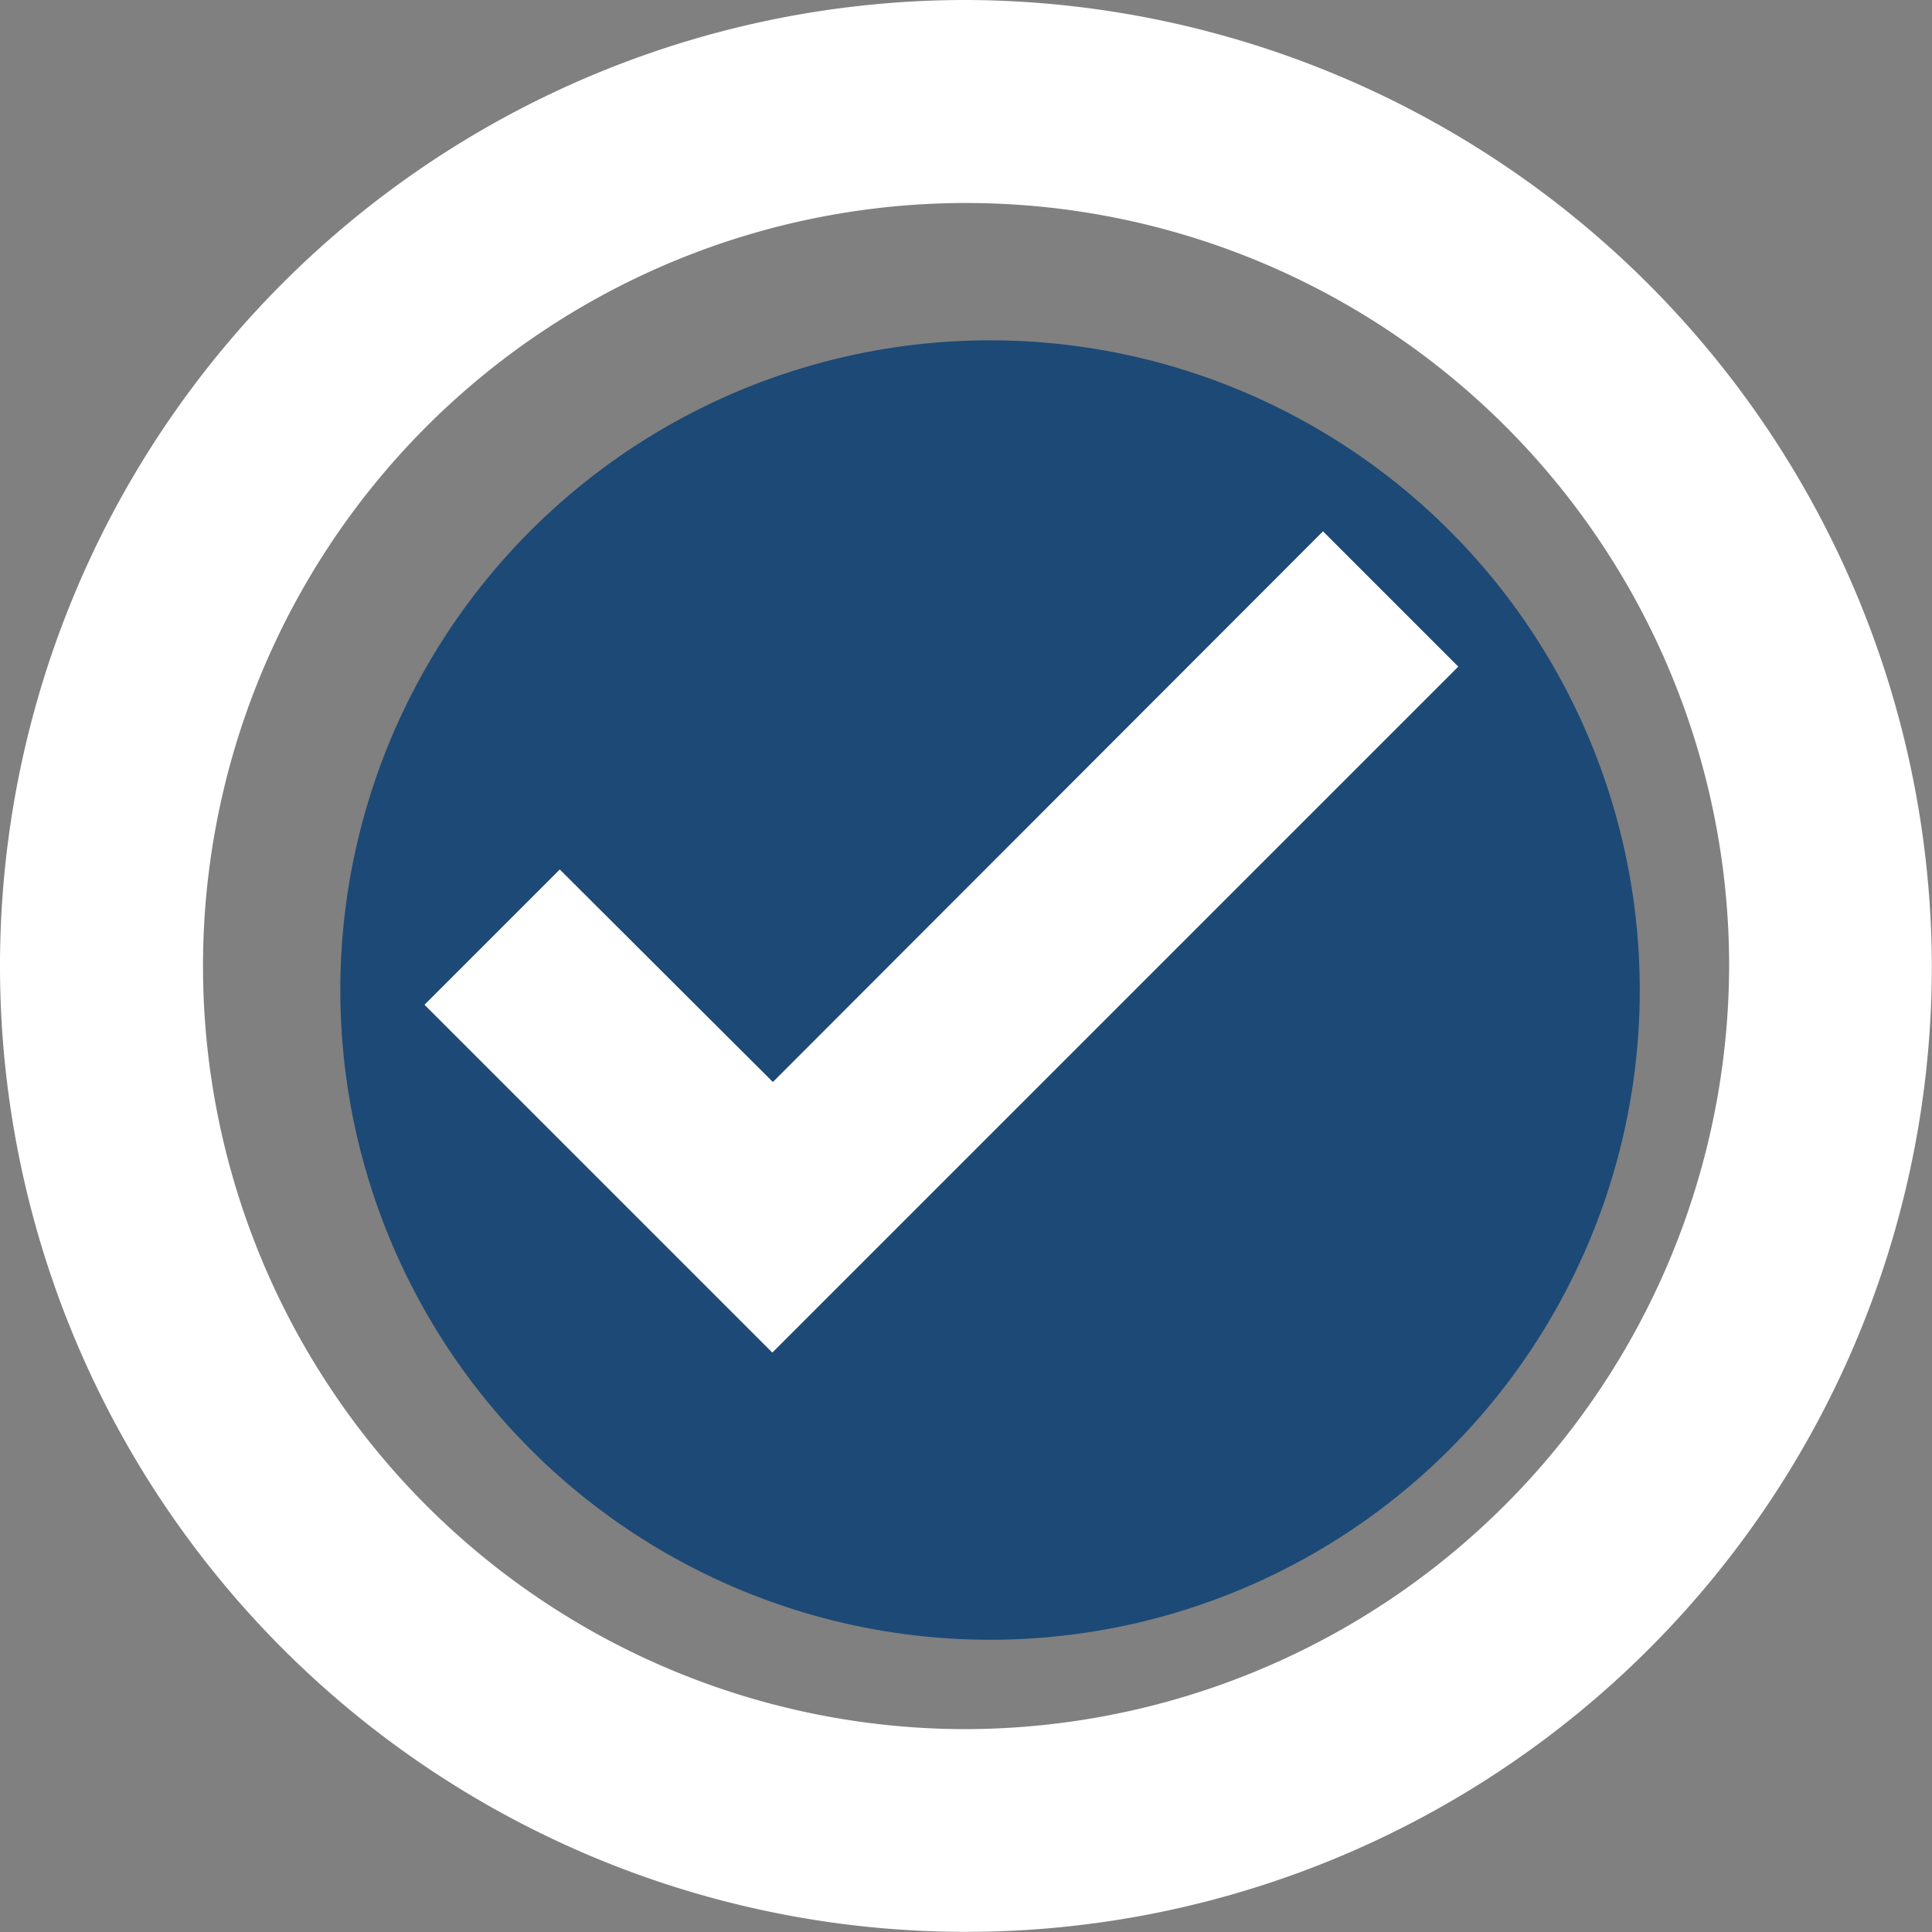 <svg xmlns="http://www.w3.org/2000/svg" width="13.381" height="13.381" viewBox="0 0 13.381 13.381"><rect x="0" y="0" width="13.381" height="13.381" fill="#808080" stroke="none"/><defs><style>.a{fill:#1d4976;}.b{fill:#fff;}</style></defs><g transform="translate(-2.643 -2.643)"><circle class="a" cx="4.5" cy="4.5" r="4.5" transform="translate(5 5)"/><g transform="translate(2.643 2.643)"><path class="b" d="M6.69,0a6.69,6.69,0,1,0,6.69,6.69A6.71,6.71,0,0,0,6.69,0Zm0,11.976A5.285,5.285,0,1,1,11.976,6.69,5.3,5.3,0,0,1,6.69,11.976Z"/><path class="b" d="M96.276,121.147,94.8,119.675l-.937.937,2.409,2.409.937-.937,3.814-3.814-.937-.937Z" transform="translate(-90.923 -113.653)"/></g></g></svg>